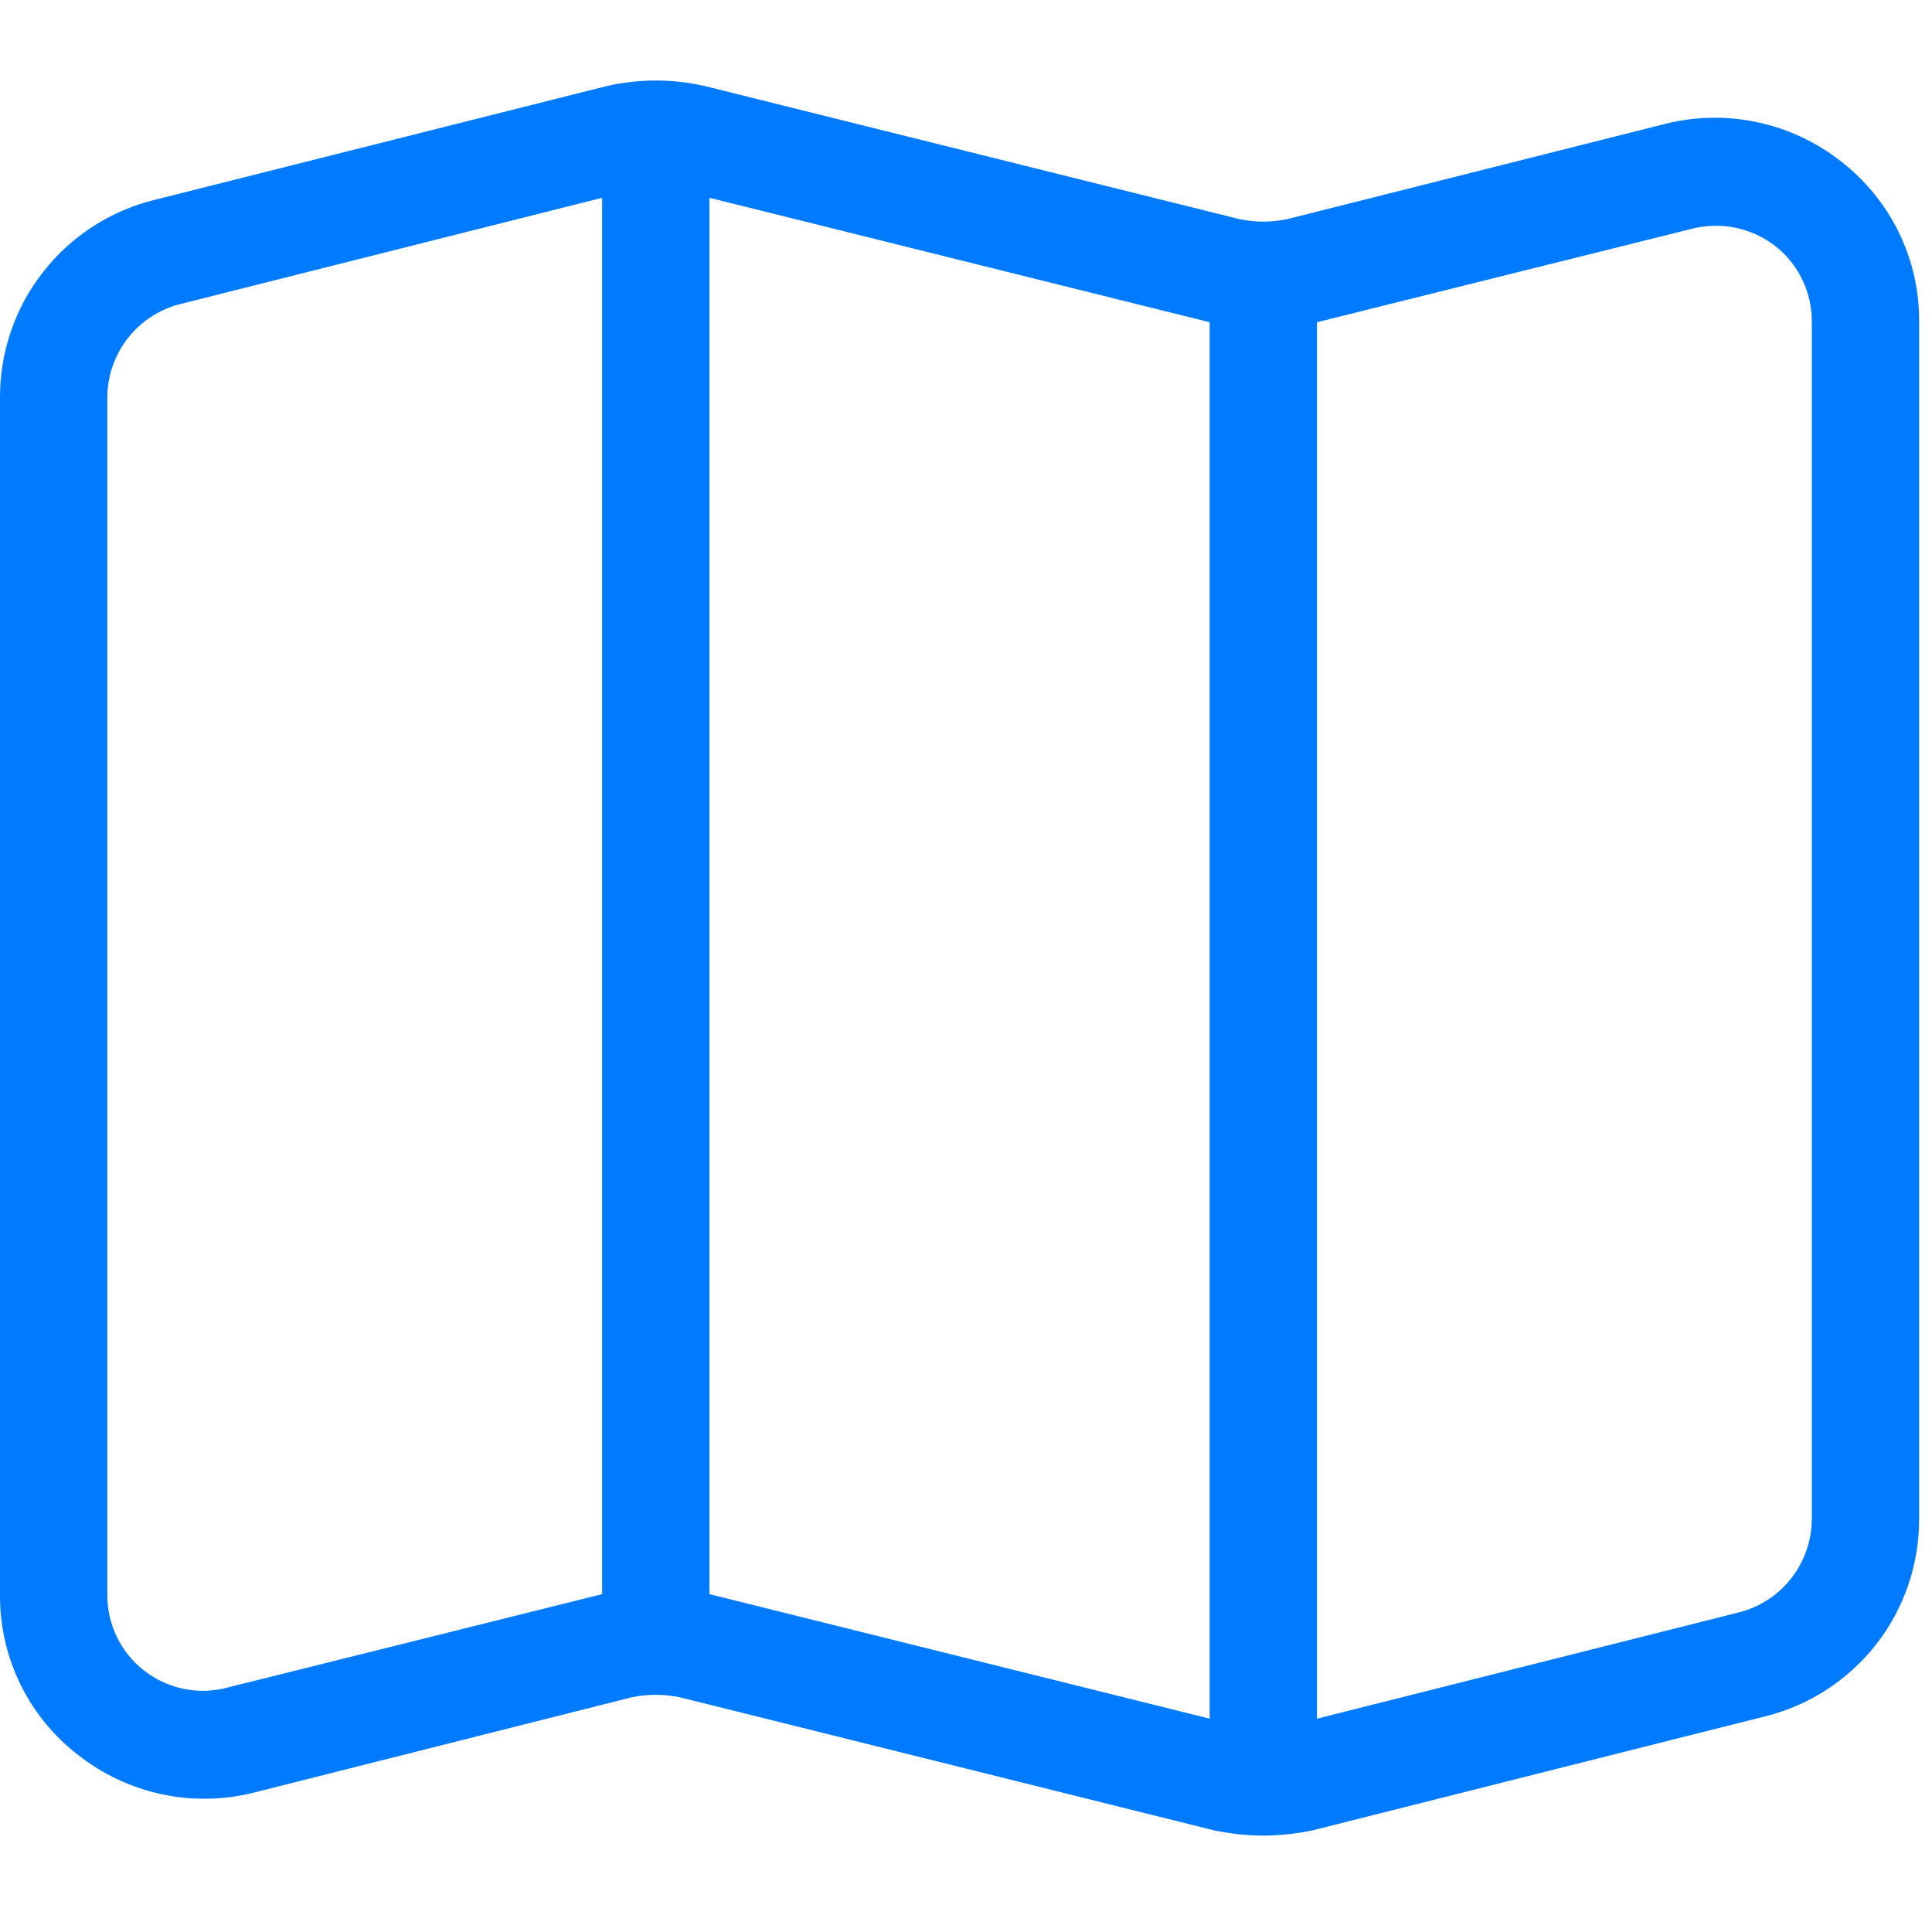 <svg width="24" height="24" viewBox="0 0 24 24" fill="none" xmlns="http://www.w3.org/2000/svg">
<path d="M22.867 2.003C22.564 1.765 22.211 1.6 21.834 1.519C21.457 1.438 21.067 1.444 20.693 1.537L15.987 2.723C15.793 2.763 15.594 2.763 15.4 2.723L8.76 1.07C8.357 0.977 7.937 0.977 7.533 1.07L1.92 2.483C1.371 2.618 0.884 2.933 0.536 3.378C0.187 3.823 -0.001 4.372 0 4.937V19.803C-0.004 20.189 0.082 20.571 0.251 20.918C0.42 21.265 0.667 21.568 0.973 21.803C1.276 22.041 1.63 22.207 2.006 22.288C2.383 22.369 2.773 22.363 3.147 22.27L7.853 21.083C8.047 21.044 8.247 21.044 8.44 21.083L15.08 22.737C15.282 22.779 15.487 22.802 15.693 22.803C15.9 22.801 16.105 22.779 16.307 22.737L21.92 21.323C22.469 21.189 22.956 20.874 23.305 20.429C23.653 19.984 23.841 19.435 23.84 18.87V4.003C23.844 3.617 23.758 3.236 23.589 2.889C23.42 2.542 23.173 2.239 22.867 2.003ZM7.48 19.803L2.827 20.963C2.65 21.011 2.464 21.017 2.285 20.98C2.105 20.944 1.937 20.866 1.792 20.754C1.647 20.642 1.531 20.498 1.451 20.333C1.372 20.168 1.331 19.986 1.333 19.803V4.937C1.334 4.67 1.424 4.411 1.588 4.201C1.752 3.991 1.982 3.842 2.24 3.777L7.48 2.457V19.803ZM15.027 21.35L8.813 19.803V2.457L15.027 4.003V21.35ZM22.507 18.87C22.506 19.137 22.416 19.395 22.252 19.605C22.088 19.816 21.859 19.965 21.6 20.03L16.36 21.35V4.003L21.013 2.843C21.192 2.797 21.378 2.792 21.558 2.829C21.739 2.866 21.908 2.944 22.053 3.057C22.197 3.169 22.312 3.313 22.39 3.477C22.469 3.641 22.509 3.821 22.507 4.003V18.87Z" fill="#007BFF"/>
</svg>

